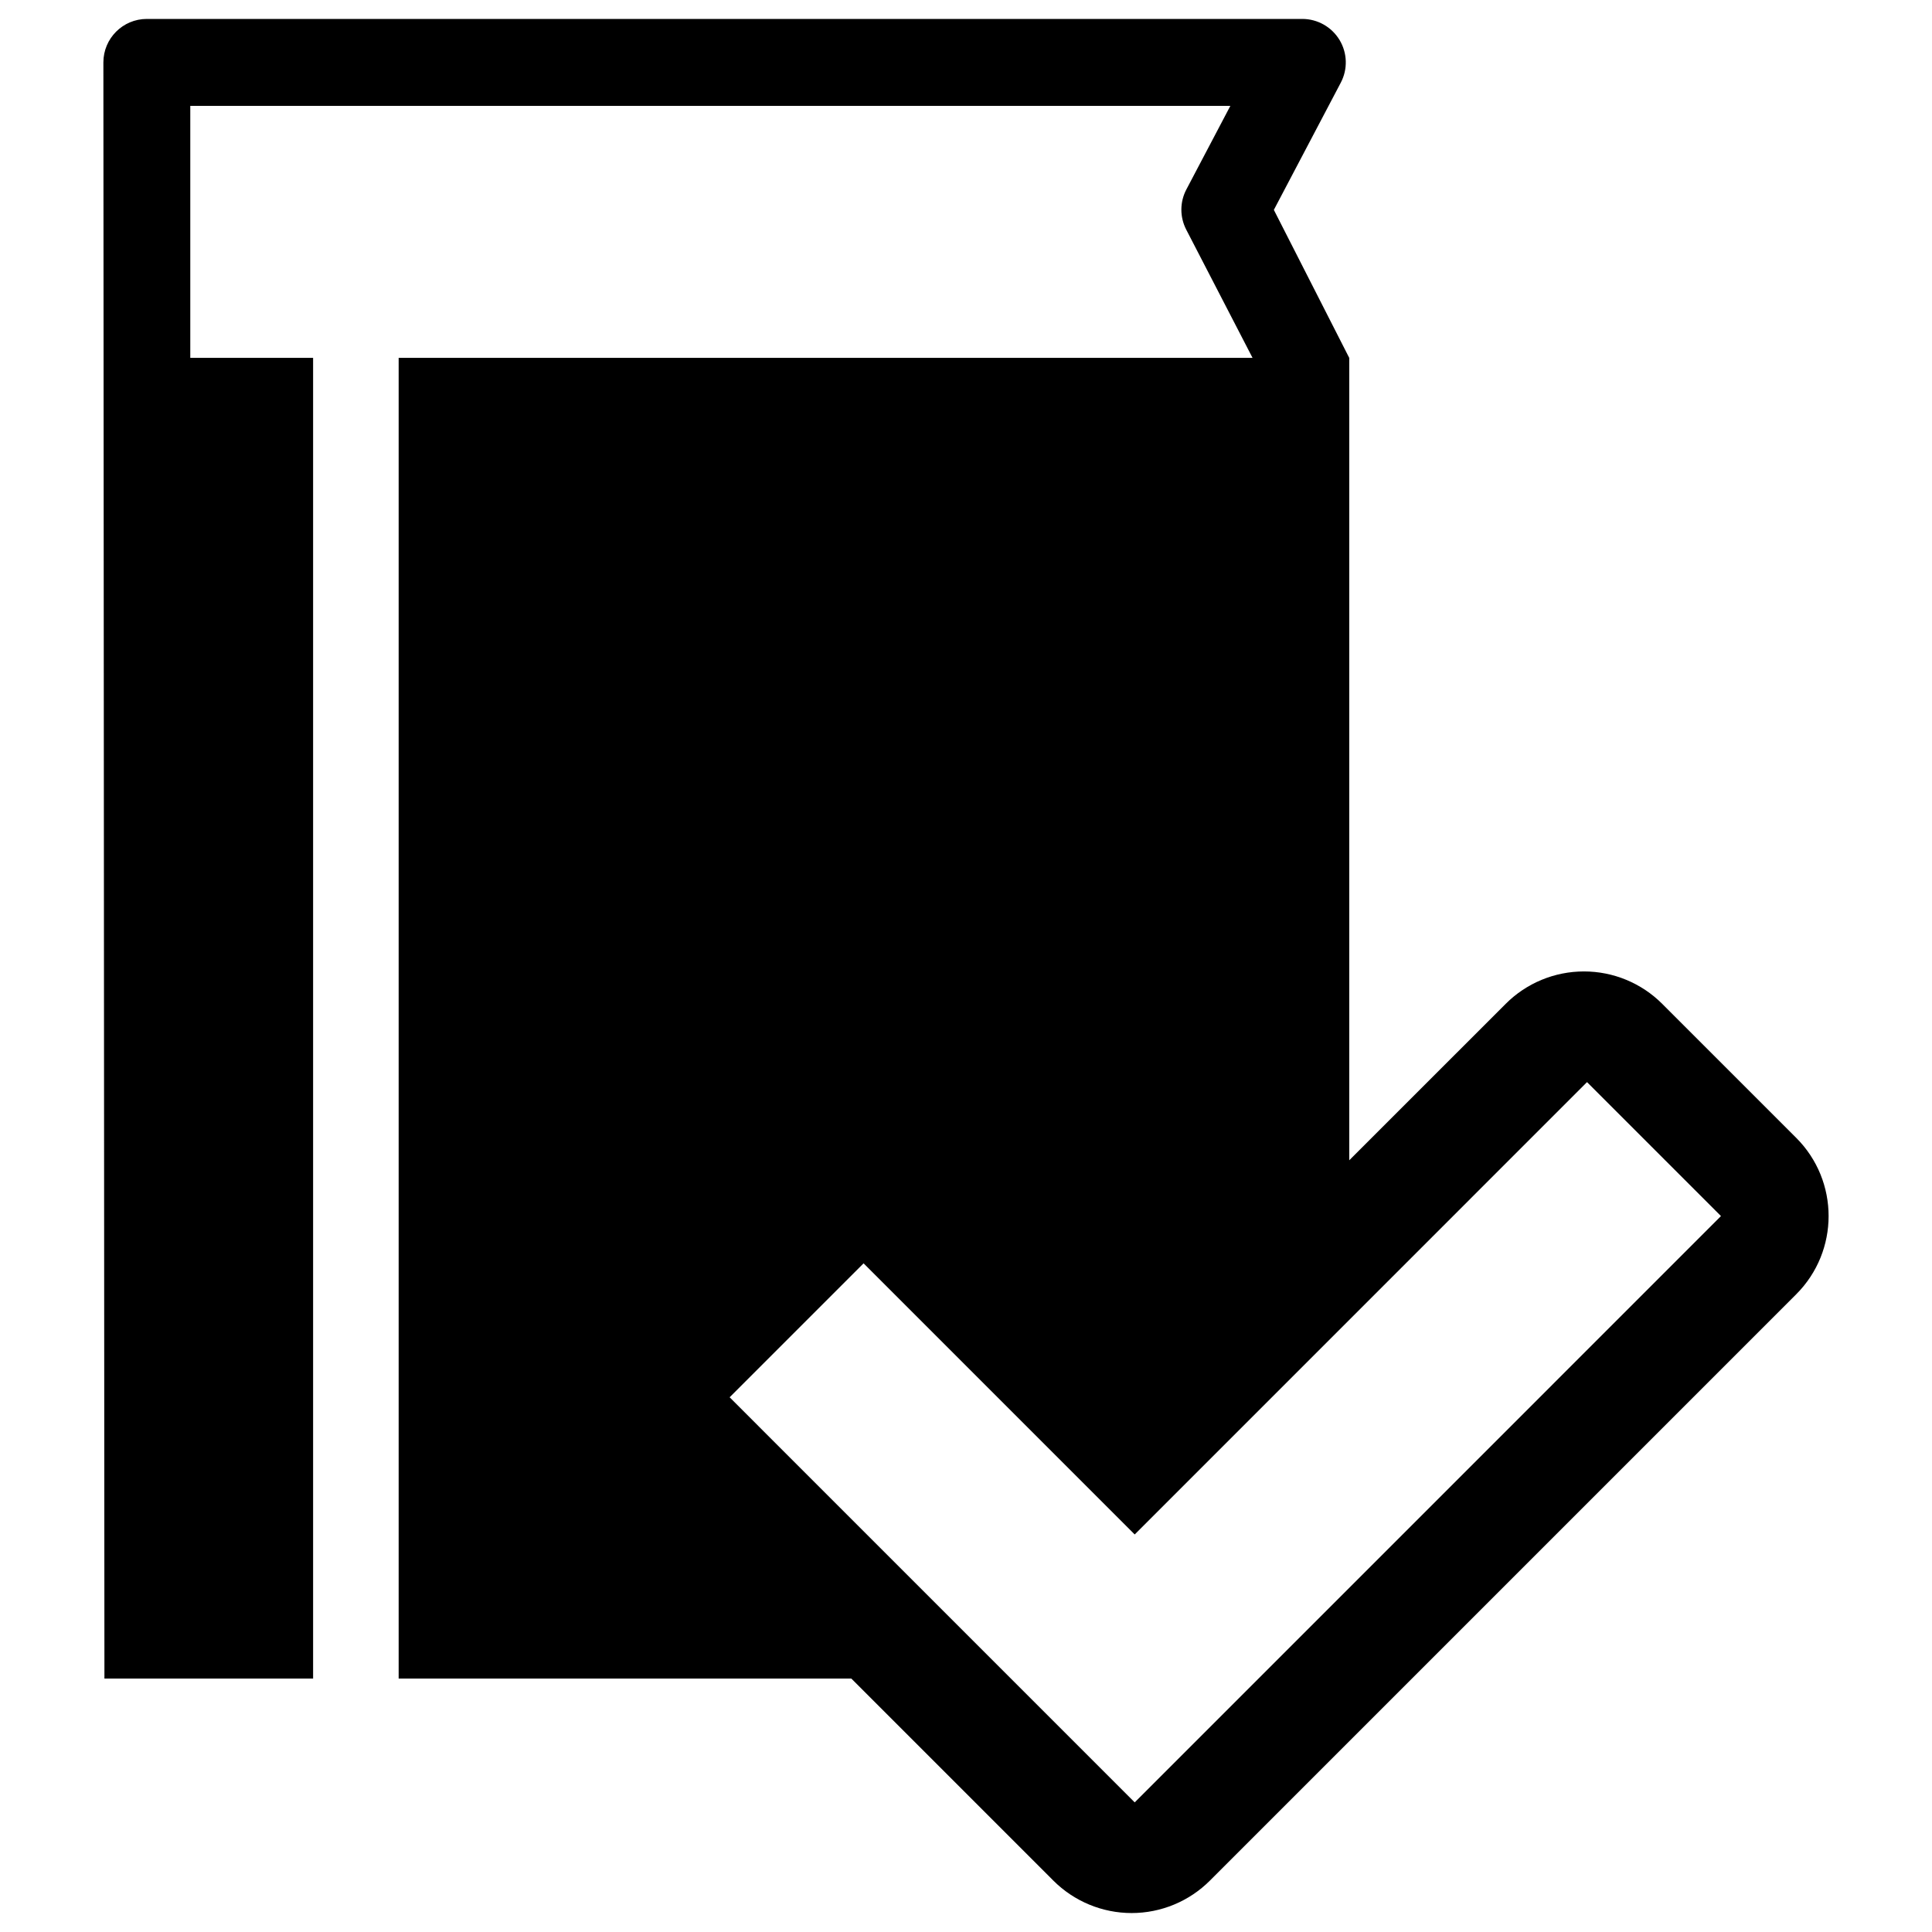 <?xml version="1.0" encoding="utf-8"?>
<!-- Generator: Adobe Illustrator 16.0.0, SVG Export Plug-In . SVG Version: 6.00 Build 0)  -->
<!DOCTYPE svg PUBLIC "-//W3C//DTD SVG 1.1//EN" "http://www.w3.org/Graphics/SVG/1.1/DTD/svg11.dtd">
<svg version="1.1" id="Layer_1" xmlns="http://www.w3.org/2000/svg" xmlns:xlink="http://www.w3.org/1999/xlink" x="0px" y="0px"
	 width="96px" height="96px" viewBox="0 0 96 96" enable-background="new 0 0 96 96" xml:space="preserve">
<path d="M67.043,17.783l-3.746-7.354l3.325-6.32c0.354-0.67,0.329-1.477-0.061-2.123c-0.392-0.648-1.093-1.045-1.85-1.045H7.295
	c-1.191,0-2.158,0.967-2.158,2.162l0.052,80.305h10.369V17.783H9.455V5.262h51.68L58.95,9.414c-0.329,0.623-0.331,1.369-0.006,1.998
	l3.295,6.371H19.809v65.625h7.915h6.818h7.761l10.038,10.039c1.032,1.031,2.431,1.611,3.889,1.611c1.459,0,2.858-0.58,3.889-1.611
	l29.132-29.133c2.148-2.148,2.148-5.631,0-7.777l-6.656-6.656c-1.032-1.033-2.431-1.611-3.889-1.611
	c-1.459,0-2.858,0.578-3.889,1.611l-7.774,7.773v-6.746V44.09V24.484 M56.383,89.559L36.255,69.43l6.656-6.656l13.472,13.473
	L78.858,53.77l6.656,6.656L56.383,89.559z"/>
</svg>
